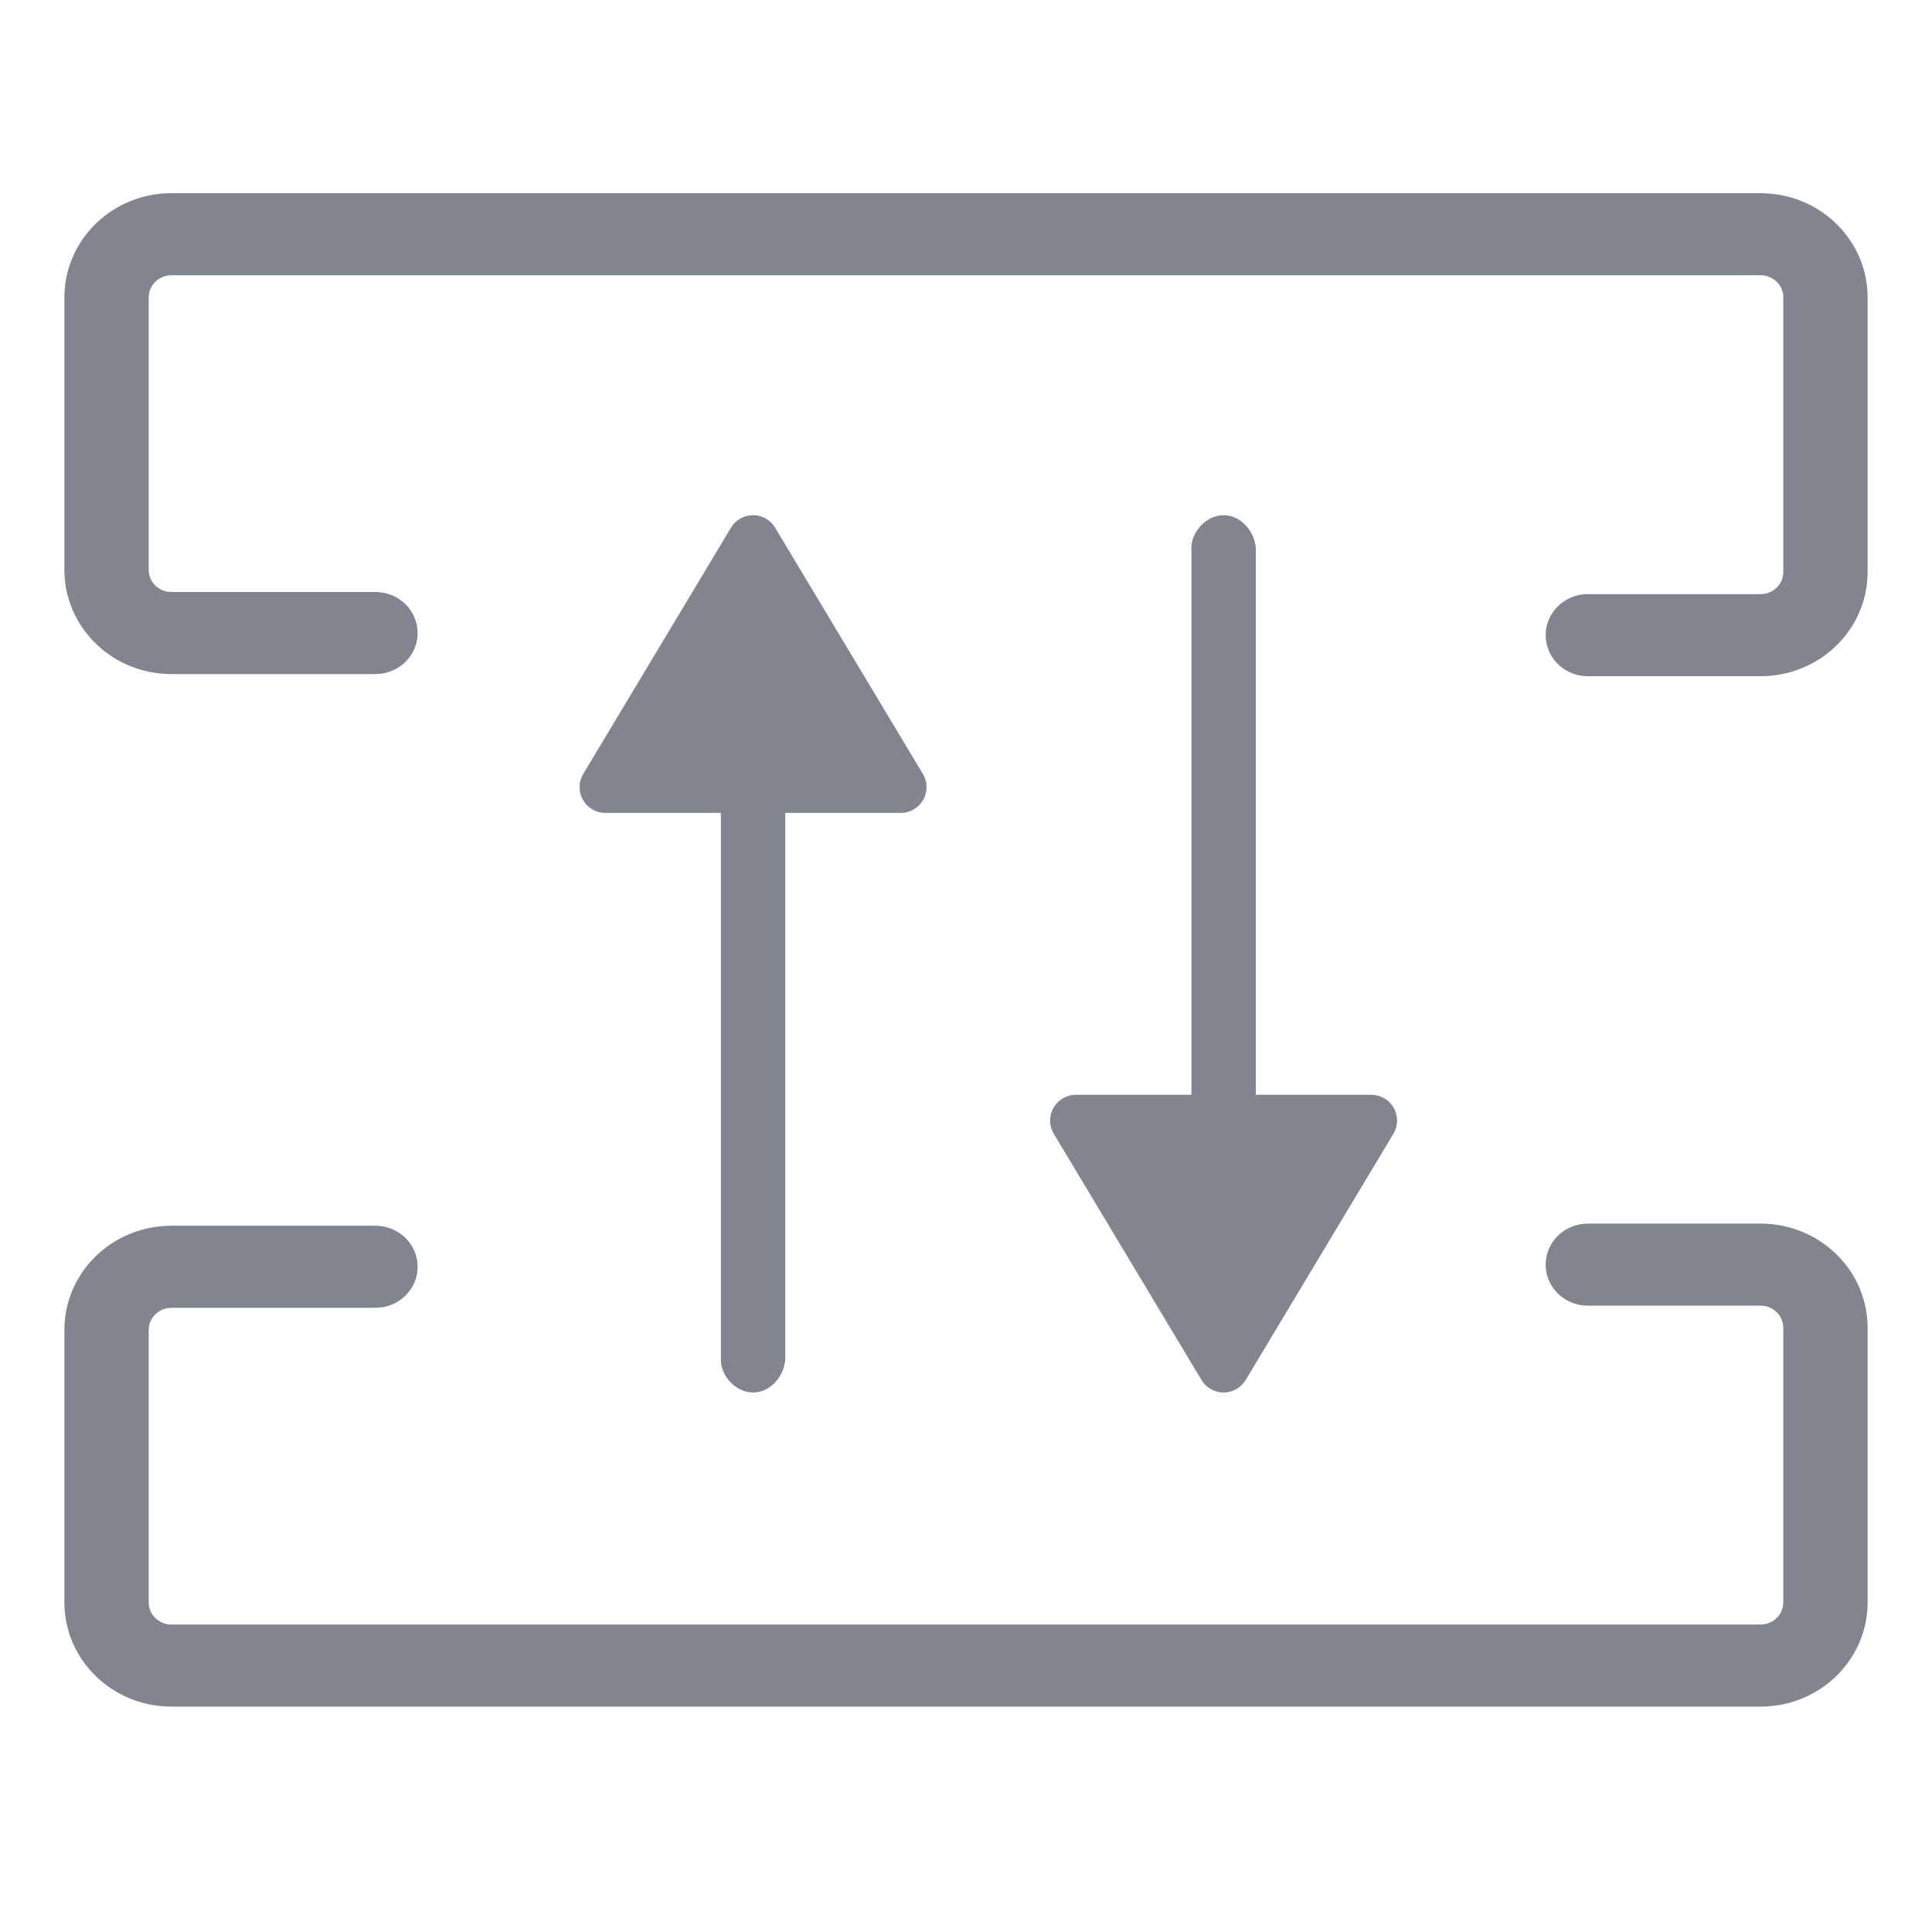<?xml version="1.0" encoding="UTF-8"?>
<svg width="60px" height="60px" viewBox="0 0 60 60" version="1.1" xmlns="http://www.w3.org/2000/svg" xmlns:xlink="http://www.w3.org/1999/xlink">
    <title>4.组件/2.通用/Bigicon/存储IO分析/Normal</title>
    <g id="4.组件/2.通用/Bigicon/存储IO分析/Normal" stroke="none" stroke-width="1" fill="none" fill-rule="evenodd">
        <rect id="BOX" stroke="#979797" fill="#D8D8D8" opacity="0" x="0.5" y="0.5" width="59" height="59"></rect>
        <path d="M54.677,38 L54.865,38.005 C56.551,38.097 57.9,39.411 57.995,41.051 L58,41.235 L58,49.765 L57.995,49.949 C57.9,51.589 56.551,52.903 54.865,52.995 L54.677,53 L5.323,53 L5.135,52.995 C3.449,52.903 2.1,51.589 2.005,49.949 L2,49.765 L2,41.301 L2.005,41.118 C2.1,39.477 3.449,38.163 5.135,38.072 L5.323,38.066 L11.661,38.066 L11.795,38.073 C12.455,38.138 12.97,38.681 12.97,39.341 C12.97,40.001 12.455,40.543 11.795,40.609 L11.661,40.615 L5.323,40.615 L5.228,40.621 C4.918,40.662 4.672,40.899 4.626,41.199 L4.618,41.301 L4.618,49.765 L4.625,49.858 C4.667,50.16 4.91,50.399 5.218,50.444 L5.323,50.451 L54.677,50.451 L54.772,50.445 C55.082,50.404 55.328,50.168 55.374,49.867 L55.382,49.765 L55.382,41.235 L55.375,41.142 C55.333,40.84 55.09,40.601 54.782,40.556 L54.677,40.549 L49.311,40.549 L49.177,40.542 C48.517,40.477 48.002,39.934 48.002,39.274 C48.002,38.615 48.517,38.072 49.177,38.007 L49.311,38 L54.677,38 Z M38,16 C38.518,16 38.944,16.468 39,17 L39,34 L42.587,34 C42.696,34 42.803,34.022 42.902,34.065 L42.999,34.114 C43.346,34.322 43.478,34.753 43.323,35.115 L43.273,35.212 L38.686,42.857 C38.618,42.969 38.524,43.064 38.412,43.131 C38.064,43.339 37.622,43.254 37.376,42.946 L37.314,42.857 L32.727,35.212 C32.652,35.087 32.613,34.945 32.613,34.8 C32.613,34.392 32.918,34.056 33.313,34.006 L33.413,34 L37,34 L37,17 C37,16.532 37.448,16 38,16 Z M22.763,16.299 C23.009,15.992 23.451,15.906 23.799,16.114 C23.911,16.182 24.005,16.276 24.073,16.389 L24.073,16.389 L28.66,24.034 L28.71,24.13 C28.865,24.493 28.733,24.923 28.386,25.131 L28.386,25.131 L28.289,25.18 C28.19,25.223 28.083,25.245 27.974,25.245 L27.974,25.245 L24.387,25.245 L24.387,42.245 C24.331,42.778 23.905,43.245 23.387,43.245 C22.835,43.245 22.387,42.713 22.387,42.245 L22.387,42.245 L22.387,25.245 L18.8,25.245 L18.7,25.239 C18.305,25.19 18,24.853 18,24.445 C18,24.3 18.039,24.158 18.114,24.034 L18.114,24.034 L22.701,16.389 Z M54.677,6 C56.449,6 57.897,7.35 57.995,9.051 L58,9.235 L58,17.765 C58,19.49 56.613,20.9 54.865,20.995 L54.677,21 L49.311,21 C48.588,21 48.002,20.429 48.002,19.726 C48.002,19.066 48.517,18.523 49.177,18.458 L49.311,18.451 L54.677,18.451 C55.034,18.451 55.329,18.193 55.375,17.858 L55.382,17.765 L55.382,9.235 C55.382,8.887 55.116,8.6 54.772,8.555 L54.677,8.549 L5.323,8.549 C4.966,8.549 4.671,8.807 4.625,9.142 L4.618,9.235 L4.618,17.699 C4.618,18.046 4.884,18.333 5.228,18.379 L5.323,18.385 L11.661,18.385 C12.384,18.385 12.97,18.955 12.97,19.659 C12.97,20.319 12.455,20.862 11.795,20.927 L11.661,20.934 L5.323,20.934 C3.551,20.934 2.103,19.583 2.005,17.882 L2,17.699 L2,9.235 C2,7.51 3.387,6.1 5.135,6.005 L5.323,6 L54.677,6 Z" id="形状结合" fill="#80858F" fill-rule="nonzero"></path>
    </g>
</svg>